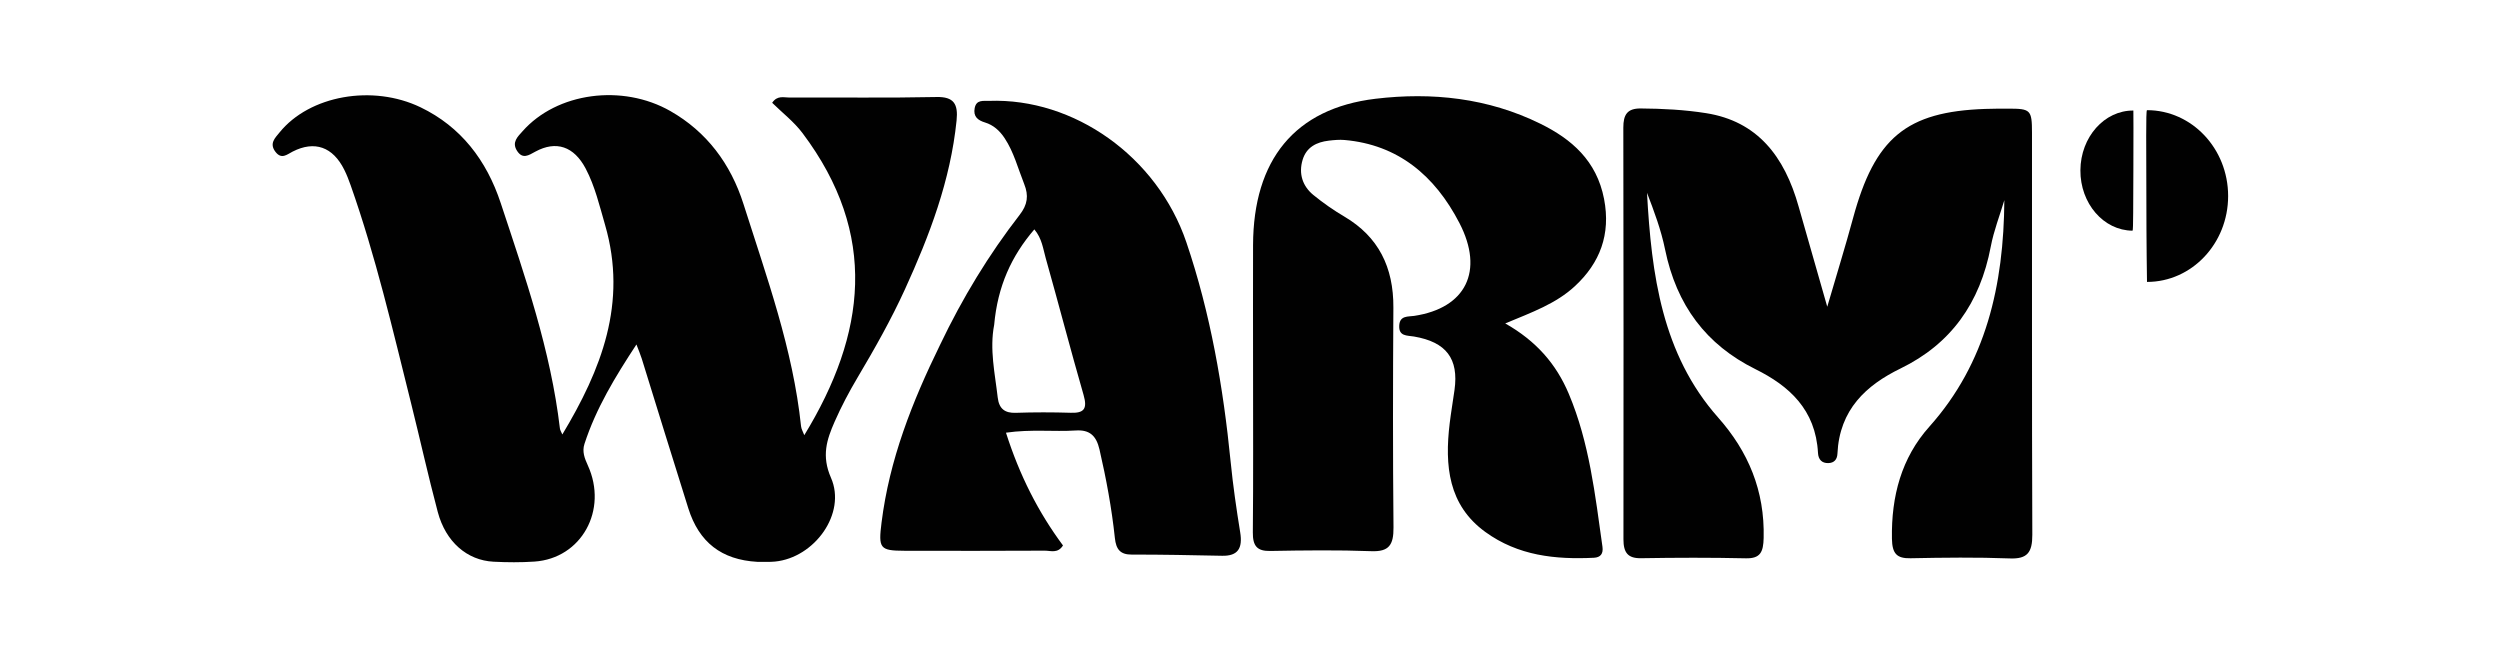 <svg width="2549" height="671" viewBox="0 0 2549 671" fill="none" xmlns="http://www.w3.org/2000/svg">
<path d="M772.113 572.857C735.61 570.737 712.762 552.964 701.819 518.356C685.755 467.548 670.176 416.568 654.333 365.682C653.064 361.604 651.348 357.682 648.907 351.219C627.105 384.436 607.76 416.267 595.919 452.597C593.355 460.465 596.062 467.31 599.337 474.49C620.142 520.095 592.797 569.401 544.831 572.599C531.009 573.52 517.062 573.426 503.222 572.719C476.209 571.34 454.458 552.512 446.344 522.016C436.548 485.199 428.323 447.918 419.08 410.932C400.44 336.348 383.085 261.357 357.53 188.92C355.636 183.55 353.563 178.199 351.047 173.132C339.421 149.714 320.81 143.131 298.426 154.542C292.52 157.553 287.097 162.81 280.943 154.925C274.219 146.31 280.508 140.608 285.021 135.044C315.686 97.234 379.929 85.85 428.836 109.419C469.715 129.118 496.015 163.144 510.522 207.008C535.387 282.19 561.495 357.111 570.888 436.891C571.099 438.68 572.258 440.344 573.358 442.984C613.023 376.945 640.036 309.009 616.944 229.367C611.282 209.839 606.645 189.908 597.191 171.944C585.209 149.176 567.012 143.101 545.859 154.6C539.085 158.283 532.831 162.741 527.105 153.68C521.553 144.894 528.014 139.233 532.771 133.847C567.729 94.27 634.429 85.255 683.529 113.246C720.435 134.286 745.006 166.887 758.1 208.174C781.652 282.436 808.486 355.858 816.757 434.607C817.062 437.509 818.758 440.248 820.049 443.719C882.983 340.63 895.897 238.968 818.228 135.692C809.493 124.078 797.694 115.044 787.304 104.802C792.549 97.011 799.138 99.479 804.695 99.453C854.771 99.212 904.862 99.983 954.919 98.918C972.64 98.541 977.03 106.14 975.329 122.848C969.092 184.115 947.691 240.17 922.709 294.926C908.542 325.977 891.786 355.542 874.461 384.763C865.828 399.326 857.804 414.433 850.968 430.014C842.99 448.201 837.428 464.792 847.293 487.212C863.185 523.331 830.624 568.684 790.037 572.593C784.648 573.112 779.186 572.797 772.113 572.857Z" fill="#010101"/>
<path d="M1833.95 210.86C1843.38 244.036 1852.47 275.746 1863.07 312.763C1872.78 279.528 1881.58 251.124 1889.37 222.414C1911.58 140.551 1943.64 113.827 2024.1 111.059C2031.94 110.789 2039.79 110.775 2047.63 110.775C2070.32 110.778 2071.8 111.961 2071.82 135.192C2071.92 271.877 2071.62 408.562 2072.15 545.244C2072.22 563.425 2066.94 570.033 2049.33 569.375C2015.57 568.112 1981.73 568.507 1947.94 569.195C1933.96 569.48 1929.28 564.498 1929.02 549.32C1928.28 505.881 1938.69 466.861 1967.17 435.02C2025.11 370.232 2043.03 290.54 2043.63 204.08C2038.95 219.787 2032.88 235.199 2029.83 251.253C2018.82 309.275 1989.04 350.74 1937.85 375.674C1902.81 392.737 1875.52 417.52 1873.45 462.599C1873.17 468.535 1870.05 472.005 1864.24 472.172C1857.6 472.363 1853.99 468.569 1853.63 461.852C1851.28 417.539 1824.01 393.328 1789.86 376.414C1739.66 351.557 1709.36 311.35 1697.67 254.173C1693.64 234.44 1686.54 215.407 1679.29 196.603C1683.85 279.902 1694.56 361.109 1751.84 425.74C1782.52 460.363 1799.41 500.281 1798.22 548.54C1797.87 562.767 1794.96 569.581 1780.11 569.252C1744.51 568.463 1708.88 568.555 1673.27 569.157C1659.77 569.386 1655.26 563.521 1655.27 549.845C1655.44 409.97 1655.37 270.094 1655.14 130.219C1655.12 116.893 1659.12 110.478 1672.92 110.586C1695.3 110.761 1717.57 111.891 1739.65 115.396C1791.47 123.618 1819.42 158.874 1833.95 210.86Z" fill="#010101"/>
<path d="M1277.62 376.196C1277.61 332.792 1277.48 291.303 1277.62 249.815C1277.91 163.202 1319.95 110.567 1402.52 100.692C1459.86 93.832 1517.14 99.812 1570.61 126.176C1602.3 141.802 1627.97 163.786 1635.51 202.88C1642.48 238.996 1631.29 268.128 1605.77 291.767C1586.53 309.583 1562.4 318.254 1534.75 329.766C1566.35 347.72 1586.7 371.072 1599.58 401.639C1620.5 451.281 1626.41 504.542 1633.87 557.457C1634.87 564.587 1631.91 568.372 1625.1 568.699C1585.94 570.583 1547.95 566.702 1514.43 542.38C1476.66 514.974 1472.89 474.838 1478.11 431.583C1479.48 420.216 1481.45 408.932 1483.02 397.59C1487.44 365.686 1474.63 348.736 1441.68 343.115C1434.65 341.915 1425.89 343.144 1426.68 331.598C1427.37 321.57 1435.75 323.006 1441.93 322.073C1494.48 314.146 1513.46 276.568 1488.04 227.407C1462.82 178.638 1425.08 147.511 1370.96 142.74C1365.6 142.268 1360.1 142.79 1354.73 143.427C1342.61 144.865 1332.08 149.855 1328.14 162.968C1323.87 177.171 1328.15 189.869 1339.14 198.835C1349.12 206.989 1359.8 214.394 1370.82 220.902C1405.32 241.277 1420.96 272.239 1420.69 313.737C1420.21 388.413 1420.09 463.098 1420.81 537.769C1420.99 555.825 1416.02 562.646 1398.28 561.984C1363.94 560.701 1329.52 561.148 1295.15 561.763C1281.83 562.001 1277.25 556.837 1277.39 542.787C1277.93 487.9 1277.62 433.005 1277.62 376.196Z" fill="#010101"/>
<path d="M958.416 351.753C981.43 303.564 1008.21 259.572 1039.7 218.986C1047.75 208.613 1048.96 199.411 1044.3 187.726C1037.98 171.884 1033.75 155.065 1024.24 140.751C1019.23 133.212 1012.79 127.448 1004.38 124.906C997.065 122.694 992.078 118.889 993.799 110.133C995.522 101.369 1002.64 103.059 1008.46 102.847C1094.82 99.709 1179.9 159.459 1209.66 247.15C1234.18 319.428 1247.23 394.693 1254.79 471.05C1257.17 495.081 1260.66 519.024 1264.52 542.847C1267.17 559.202 1262.07 567.004 1246.04 566.672C1215.29 566.034 1184.53 565.414 1153.78 565.456C1142.28 565.472 1137.95 560.199 1136.72 548.544C1133.49 518.12 1127.92 488.117 1121.05 458.336C1117.75 444.077 1110.89 438.036 1096.92 438.92C1074.24 440.354 1051.35 437.459 1025.69 441.169C1039.47 484.435 1058.52 522.085 1083.82 556.139C1078.53 564.623 1071.23 561.424 1065.2 561.458C1017.52 561.733 969.832 561.647 922.146 561.568C896.898 561.526 895.562 558.971 898.805 532.951C906.821 468.619 929.935 409.987 958.416 351.753ZM1013.66 331.169C1008.83 356.199 1014.45 380.657 1017.27 405.271C1018.6 416.908 1024.67 421.294 1035.72 420.912C1054.4 420.266 1073.12 420.299 1091.81 420.867C1104.98 421.267 1108.98 417.155 1104.83 402.758C1091.46 356.401 1079.33 309.645 1066.22 263.201C1063.54 253.697 1062.45 243.207 1054.61 233.879C1031.27 261.084 1017.22 291.713 1013.66 331.169Z" fill="#010101"/>
<path d="M2189.08 287.451C2189.08 287.451 2188.43 248.801 2188.43 200.44C2188.43 152.08 2187.78 112.332 2189.08 112.323C2234.77 112.323 2271.8 151.527 2271.8 199.887C2271.8 248.247 2234.77 287.451 2189.08 287.451Z" fill="#010101"/>
<path d="M2175.18 112.708C2175.18 112.708 2175.41 139.747 2175.18 173.575C2174.95 207.402 2175.19 235.209 2174.35 235.209C2144.75 234.995 2120.95 207.399 2121.18 173.571C2121.41 139.744 2145.59 112.495 2175.18 112.708Z" fill="#010101"/>
</svg>

